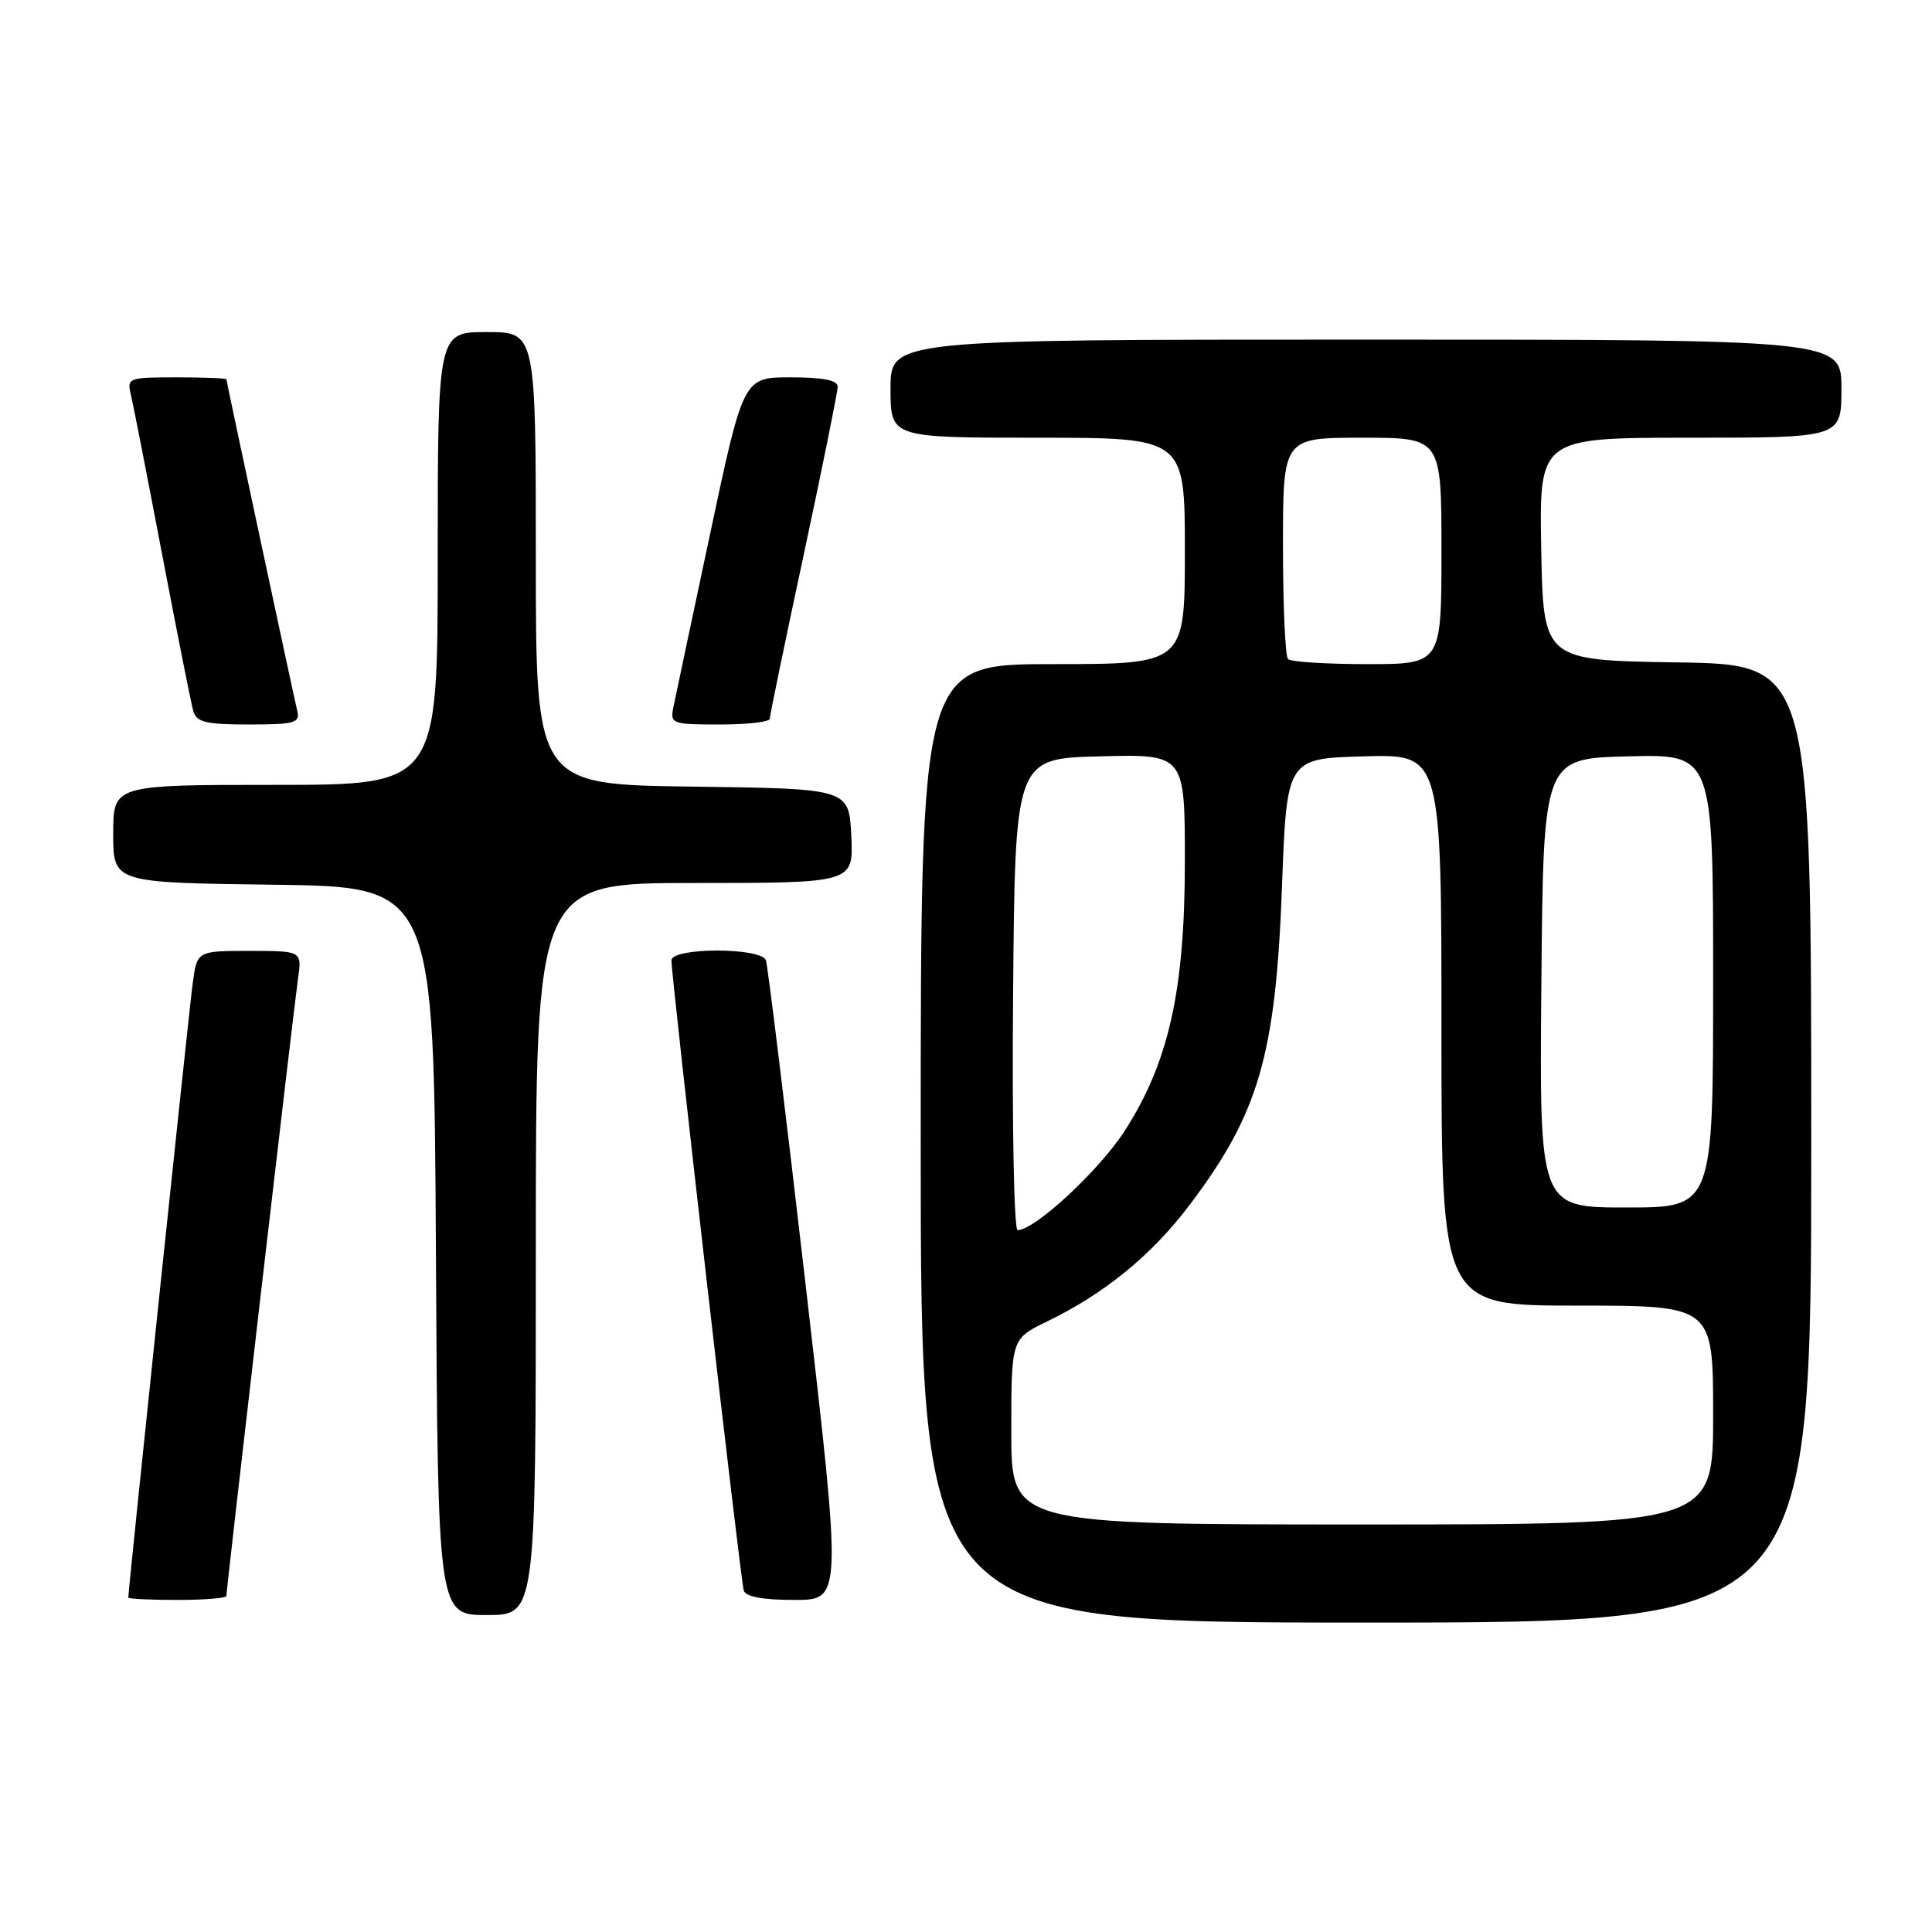 <?xml version="1.0" encoding="UTF-8" standalone="no"?>
<!DOCTYPE svg PUBLIC "-//W3C//DTD SVG 1.1//EN" "http://www.w3.org/Graphics/SVG/1.1/DTD/svg11.dtd" >
<svg xmlns="http://www.w3.org/2000/svg" xmlns:xlink="http://www.w3.org/1999/xlink" version="1.1" viewBox="0 0 256 256">
 <g >
 <path fill="currentColor"
d=" M 240.00 151.52 C 240.00 88.05 240.00 88.05 222.25 87.77 C 204.50 87.50 204.50 87.50 204.22 72.75 C 203.95 58.00 203.95 58.00 223.97 58.00 C 244.00 58.00 244.00 58.00 244.00 51.50 C 244.00 45.00 244.00 45.00 181.00 45.00 C 118.00 45.00 118.00 45.00 118.00 51.50 C 118.00 58.00 118.00 58.00 137.50 58.00 C 157.00 58.00 157.00 58.00 157.00 73.00 C 157.00 88.00 157.00 88.00 139.50 88.00 C 122.00 88.00 122.00 88.00 122.00 151.50 C 122.00 215.00 122.00 215.00 181.00 215.00 C 240.00 215.00 240.00 215.00 240.00 151.52 Z  M 71.00 165.50 C 71.00 117.00 71.00 117.00 92.05 117.00 C 113.10 117.00 113.10 117.00 112.80 110.75 C 112.50 104.50 112.50 104.50 91.75 104.23 C 71.00 103.96 71.00 103.96 71.00 73.98 C 71.00 44.00 71.00 44.00 64.50 44.00 C 58.00 44.00 58.00 44.00 58.00 74.00 C 58.00 104.00 58.00 104.00 36.50 104.00 C 15.00 104.00 15.00 104.00 15.00 110.48 C 15.00 116.96 15.00 116.96 36.25 117.23 C 57.50 117.50 57.50 117.50 57.76 165.75 C 58.02 214.00 58.02 214.00 64.51 214.00 C 71.00 214.00 71.00 214.00 71.00 165.50 Z  M 30.00 211.47 C 30.00 210.52 38.92 133.61 39.48 129.75 C 40.02 126.00 40.02 126.00 33.07 126.00 C 26.12 126.00 26.12 126.00 25.54 130.25 C 25.06 133.72 17.00 210.62 17.00 211.68 C 17.00 211.86 19.92 212.00 23.50 212.00 C 27.08 212.00 30.00 211.76 30.00 211.47 Z  M 106.75 170.25 C 104.10 147.29 101.73 127.94 101.49 127.25 C 100.90 125.52 89.01 125.52 88.97 127.25 C 88.93 129.21 98.12 209.35 98.55 210.75 C 98.81 211.58 101.07 212.00 105.26 212.00 C 111.58 212.00 111.58 212.00 106.75 170.25 Z  M 39.40 94.25 C 38.75 91.47 30.00 50.55 30.00 50.26 C 30.00 50.12 27.03 50.00 23.39 50.00 C 17.04 50.00 16.80 50.09 17.33 52.25 C 17.63 53.49 19.50 63.05 21.49 73.50 C 23.48 83.95 25.34 93.29 25.62 94.25 C 26.05 95.70 27.32 96.00 32.97 96.00 C 38.98 96.00 39.76 95.79 39.40 94.25 Z  M 102.00 95.24 C 102.00 94.82 104.02 85.04 106.50 73.49 C 108.97 61.95 110.99 51.94 111.00 51.25 C 111.00 50.38 109.09 50.00 104.75 50.00 C 98.50 50.00 98.50 50.00 94.09 70.75 C 91.66 82.16 89.47 92.51 89.22 93.75 C 88.79 95.90 89.05 96.00 95.38 96.00 C 99.02 96.00 102.00 95.66 102.00 95.24 Z  M 134.00 189.70 C 134.00 177.40 134.00 177.40 138.75 175.10 C 146.39 171.39 152.57 166.34 157.60 159.70 C 166.80 147.54 169.04 139.82 169.87 117.50 C 170.50 100.50 170.50 100.50 180.75 100.22 C 191.00 99.93 191.00 99.93 191.00 136.47 C 191.00 173.00 191.00 173.00 209.00 173.00 C 227.00 173.00 227.00 173.00 227.00 187.50 C 227.00 202.00 227.00 202.00 180.50 202.00 C 134.00 202.00 134.00 202.00 134.00 189.70 Z  M 134.24 131.75 C 134.50 100.50 134.50 100.50 145.75 100.22 C 157.00 99.93 157.00 99.93 157.00 114.15 C 157.00 131.26 154.86 140.82 148.99 149.90 C 145.60 155.14 137.11 163.00 134.84 163.00 C 134.36 163.00 134.09 149.02 134.24 131.75 Z  M 204.24 130.25 C 204.50 100.50 204.50 100.50 215.75 100.22 C 227.00 99.93 227.00 99.93 227.00 129.97 C 227.00 160.00 227.00 160.00 215.49 160.00 C 203.97 160.00 203.97 160.00 204.24 130.25 Z  M 170.67 87.33 C 170.30 86.97 170.00 80.22 170.00 72.33 C 170.00 58.00 170.00 58.00 180.50 58.00 C 191.00 58.00 191.00 58.00 191.00 73.00 C 191.00 88.00 191.00 88.00 181.17 88.00 C 175.76 88.00 171.03 87.70 170.67 87.33 Z "/>
</g>
</svg>